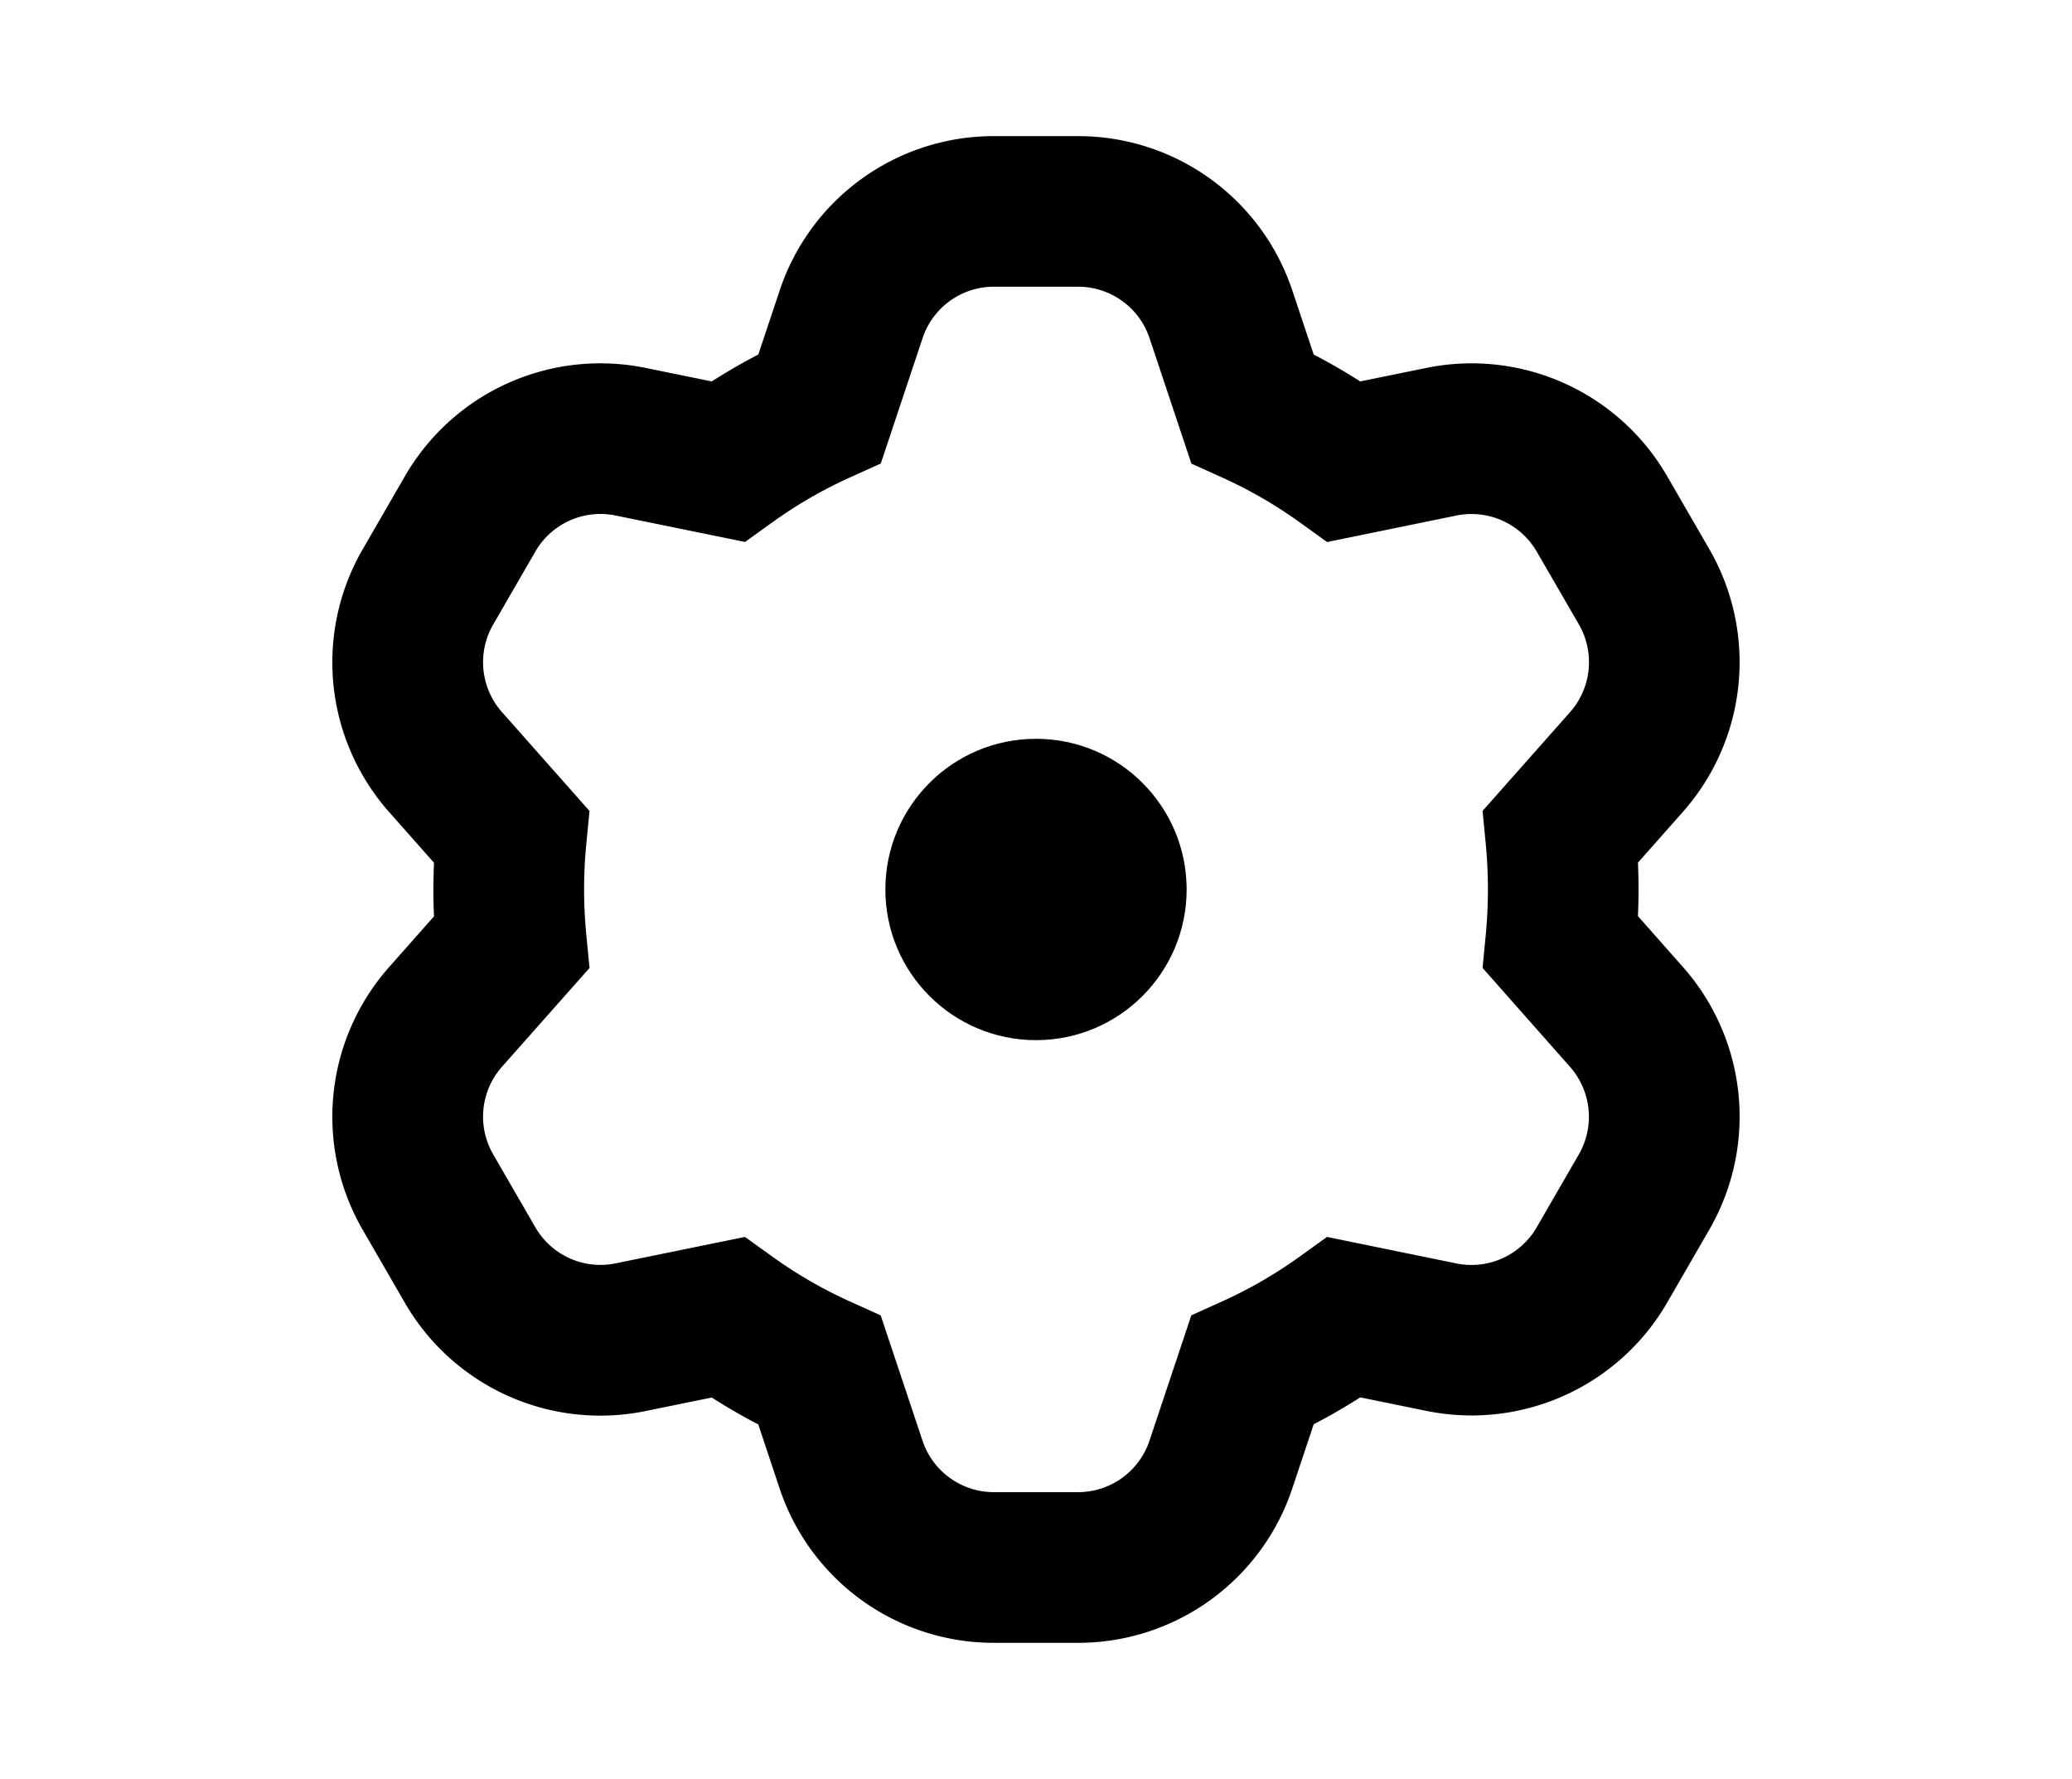 <svg id="Capa_1" data-name="Capa 1" xmlns="http://www.w3.org/2000/svg" viewBox="0 0 27.51 23.613"><defs> </defs><title>settings</title><path class="cls-1" d="M14.314,21.807H13.197a2.995,2.995,0,0,1-2.847-2.052l-.282-.847c-.211-.109-.417-.229-.618-.357l-.877.179a2.996,2.996,0,0,1-3.199-1.439l-.559-.967a2.996,2.996,0,0,1,.354-3.49l.593-.67c-.005-.118-.008-.237-.008-.356s.003-.238.008-.356l-.593-.67a2.996,2.996,0,0,1-.354-3.49l.559-.967A2.996,2.996,0,0,1,8.573,4.884l.877.179c.201-.128.407-.248.618-.357l.283-.848a2.994,2.994,0,0,1,2.846-2.051h1.116a2.996,2.996,0,0,1,2.846,2.051l.283.848c.211.11.418.229.618.357l.877-.179a2.999,2.999,0,0,1,3.199,1.439l.559.967a2.999,2.999,0,0,1-.354,3.49l-.594.671c.005.117.008.236.008.355s-.003.238-.008.355l.594.671a2.997,2.997,0,0,1,.354,3.489l-.559.968a2.999,2.999,0,0,1-3.199,1.439l-.877-.179c-.2.128-.407.247-.618.357l-.283.848A2.996,2.996,0,0,1,14.314,21.807ZM9.891,16.419l.356.256a5.971,5.971,0,0,0,1.047.605l.399.18.555,1.663a.999.999,0,0,0,.949.684h1.116a1.0 1,0,0,0,.949-.684l.555-1.663.399-.18a5.988,5.988,0,0,0,1.047-.605l.356-.256,1.718.352a1.001,1.001,0,0,0,1.066-.48l.559-.967a1.001,1.001,0,0,0-.118-1.164L19.684,12.848l.042-.434q.029-.299.029-.608c0-.206-.01-.408-.029-.609l-.042-.433L20.845,9.454a1.002,1.002,0,0,0,.118-1.165l-.559-.966A1.002,1.002,0,0,0,19.338,6.843l-1.718.352-.356-.256a5.988,5.988,0,0,0-1.047-.605l-.399-.18L15.263,4.49a1.0 1,0,0,0-.949-.684H13.197a.997.997,0,0,0-.948.683L11.694,6.153l-.399.18a5.971,5.971,0,0,0-1.047.605l-.356.256L8.173,6.843a.997.997,0,0,0-1.066.48l-.559.967A.999.999,0,0,0,6.666,9.454l1.161,1.311-.042.433c-.02.201-.03.403-.03.609s.011.409.03.608l.042.434L6.666,14.159A.999.999,0,0,0,6.548,15.323l.559.967a.999.999,0,0,0,1.066.48Z"/><circle class="cls-1" cx="13.755" cy="11.807" r="2"/></svg>